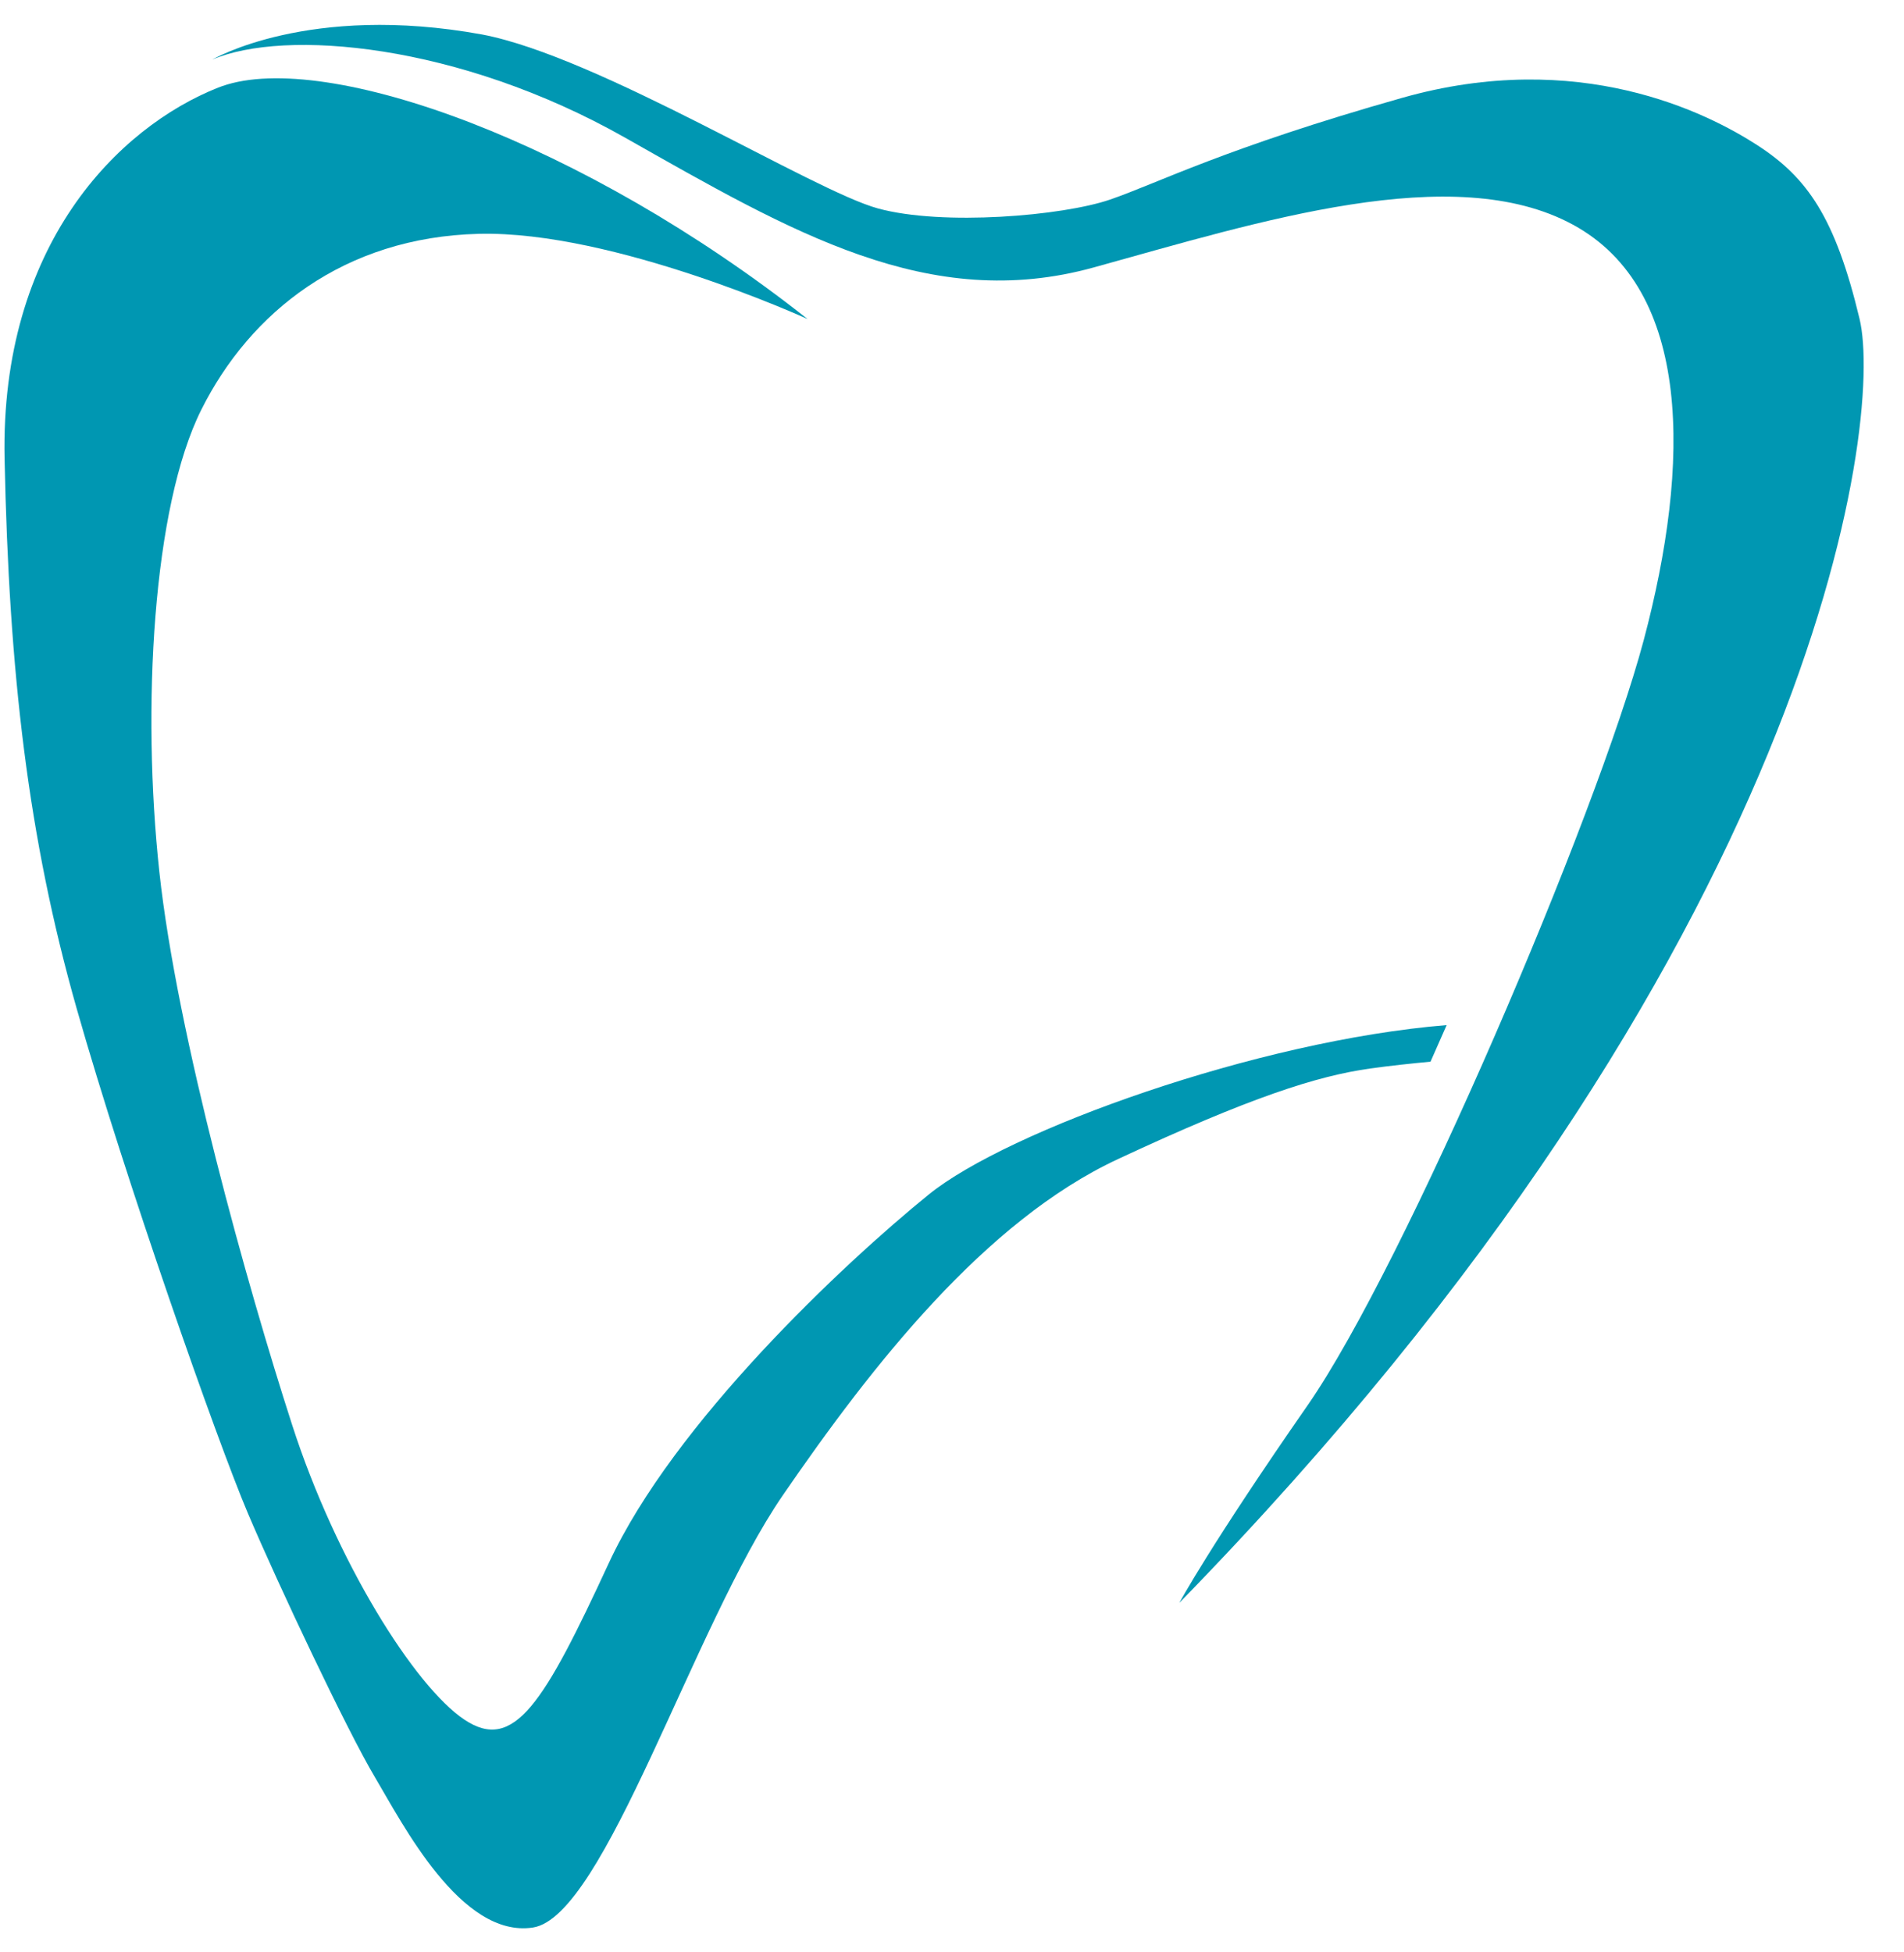 <svg xmlns="http://www.w3.org/2000/svg" xmlns:xlink="http://www.w3.org/1999/xlink" width="119" zoomAndPan="magnify" viewBox="0 0 89.25 91.5" height="122" preserveAspectRatio="xMidYMid meet" version="1.2"><defs><clipPath id="a92607636e"><path d="M 0 3 L 68 3 L 68 90.871 L 0 90.871 Z M 0 3 "/></clipPath></defs><g id="f73bc4816c"><g clip-rule="nonzero" clip-path="url(#a92607636e)"><path style=" stroke:none;fill-rule:nonzero;fill:#0097b2;fill-opacity:1;" d="M 67.812 48.051 C 67.562 48.621 67.309 49.195 67.055 49.766 C 66.18 49.848 65.176 49.953 64.227 50.086 C 61.742 50.434 58.613 51.434 52.395 54.336 C 46.18 57.238 40.891 63.977 36.695 70.09 C 32.496 76.203 28.352 89.832 24.984 90.352 C 21.613 90.871 18.867 85.48 17.574 83.305 C 16.277 81.129 13.066 74.34 11.613 70.918 C 10.164 67.5 5.879 55.305 3.598 47.289 C 1.316 39.273 0.422 31.535 0.215 21.516 C 0.004 11.496 5.531 5.969 10.23 4.105 C 10.293 4.082 10.355 4.059 10.422 4.035 C 12.852 3.188 17.102 3.836 22.074 5.758 C 26.973 7.656 32.582 10.789 37.852 14.953 C 37.852 14.953 28.766 10.805 22.445 10.961 C 16.121 11.117 11.719 14.641 9.438 19.203 C 7.156 23.762 6.641 33.191 7.469 40.863 C 8.297 48.531 11.613 60.348 13.688 66.773 C 15.758 73.199 19.438 79.055 21.77 80.609 C 24.102 82.164 25.5 79.832 28.539 73.266 C 31.582 66.703 39.527 59.242 43.535 55.992 C 47.242 52.988 58.965 48.77 67.812 48.051 "/></g><path style=" stroke:none;fill-rule:nonzero;fill:#0097b2;fill-opacity:1;" d="M 9.953 2.793 C 13.34 1.34 21.492 2.031 29.301 6.453 C 37.109 10.875 43.535 14.676 51.273 12.535 C 59.012 10.395 68.133 7.488 73.73 10.531 C 79.324 13.57 79.254 21.723 77.047 30.016 C 74.832 38.305 65.852 59.312 61.293 65.875 C 56.73 72.438 55.281 75.133 55.281 75.133 C 85.199 44.457 88.309 19.719 87.168 14.953 C 86.027 10.184 84.715 8.32 82.367 6.801 C 80.016 5.281 74.004 2.238 65.715 4.59 C 57.422 6.938 54.242 8.598 52.035 9.355 C 49.82 10.117 44.191 10.602 41.152 9.77 C 38.109 8.941 28.059 2.652 22.598 1.617 C 14.465 0.133 9.953 2.793 9.953 2.793 "/></g></svg>